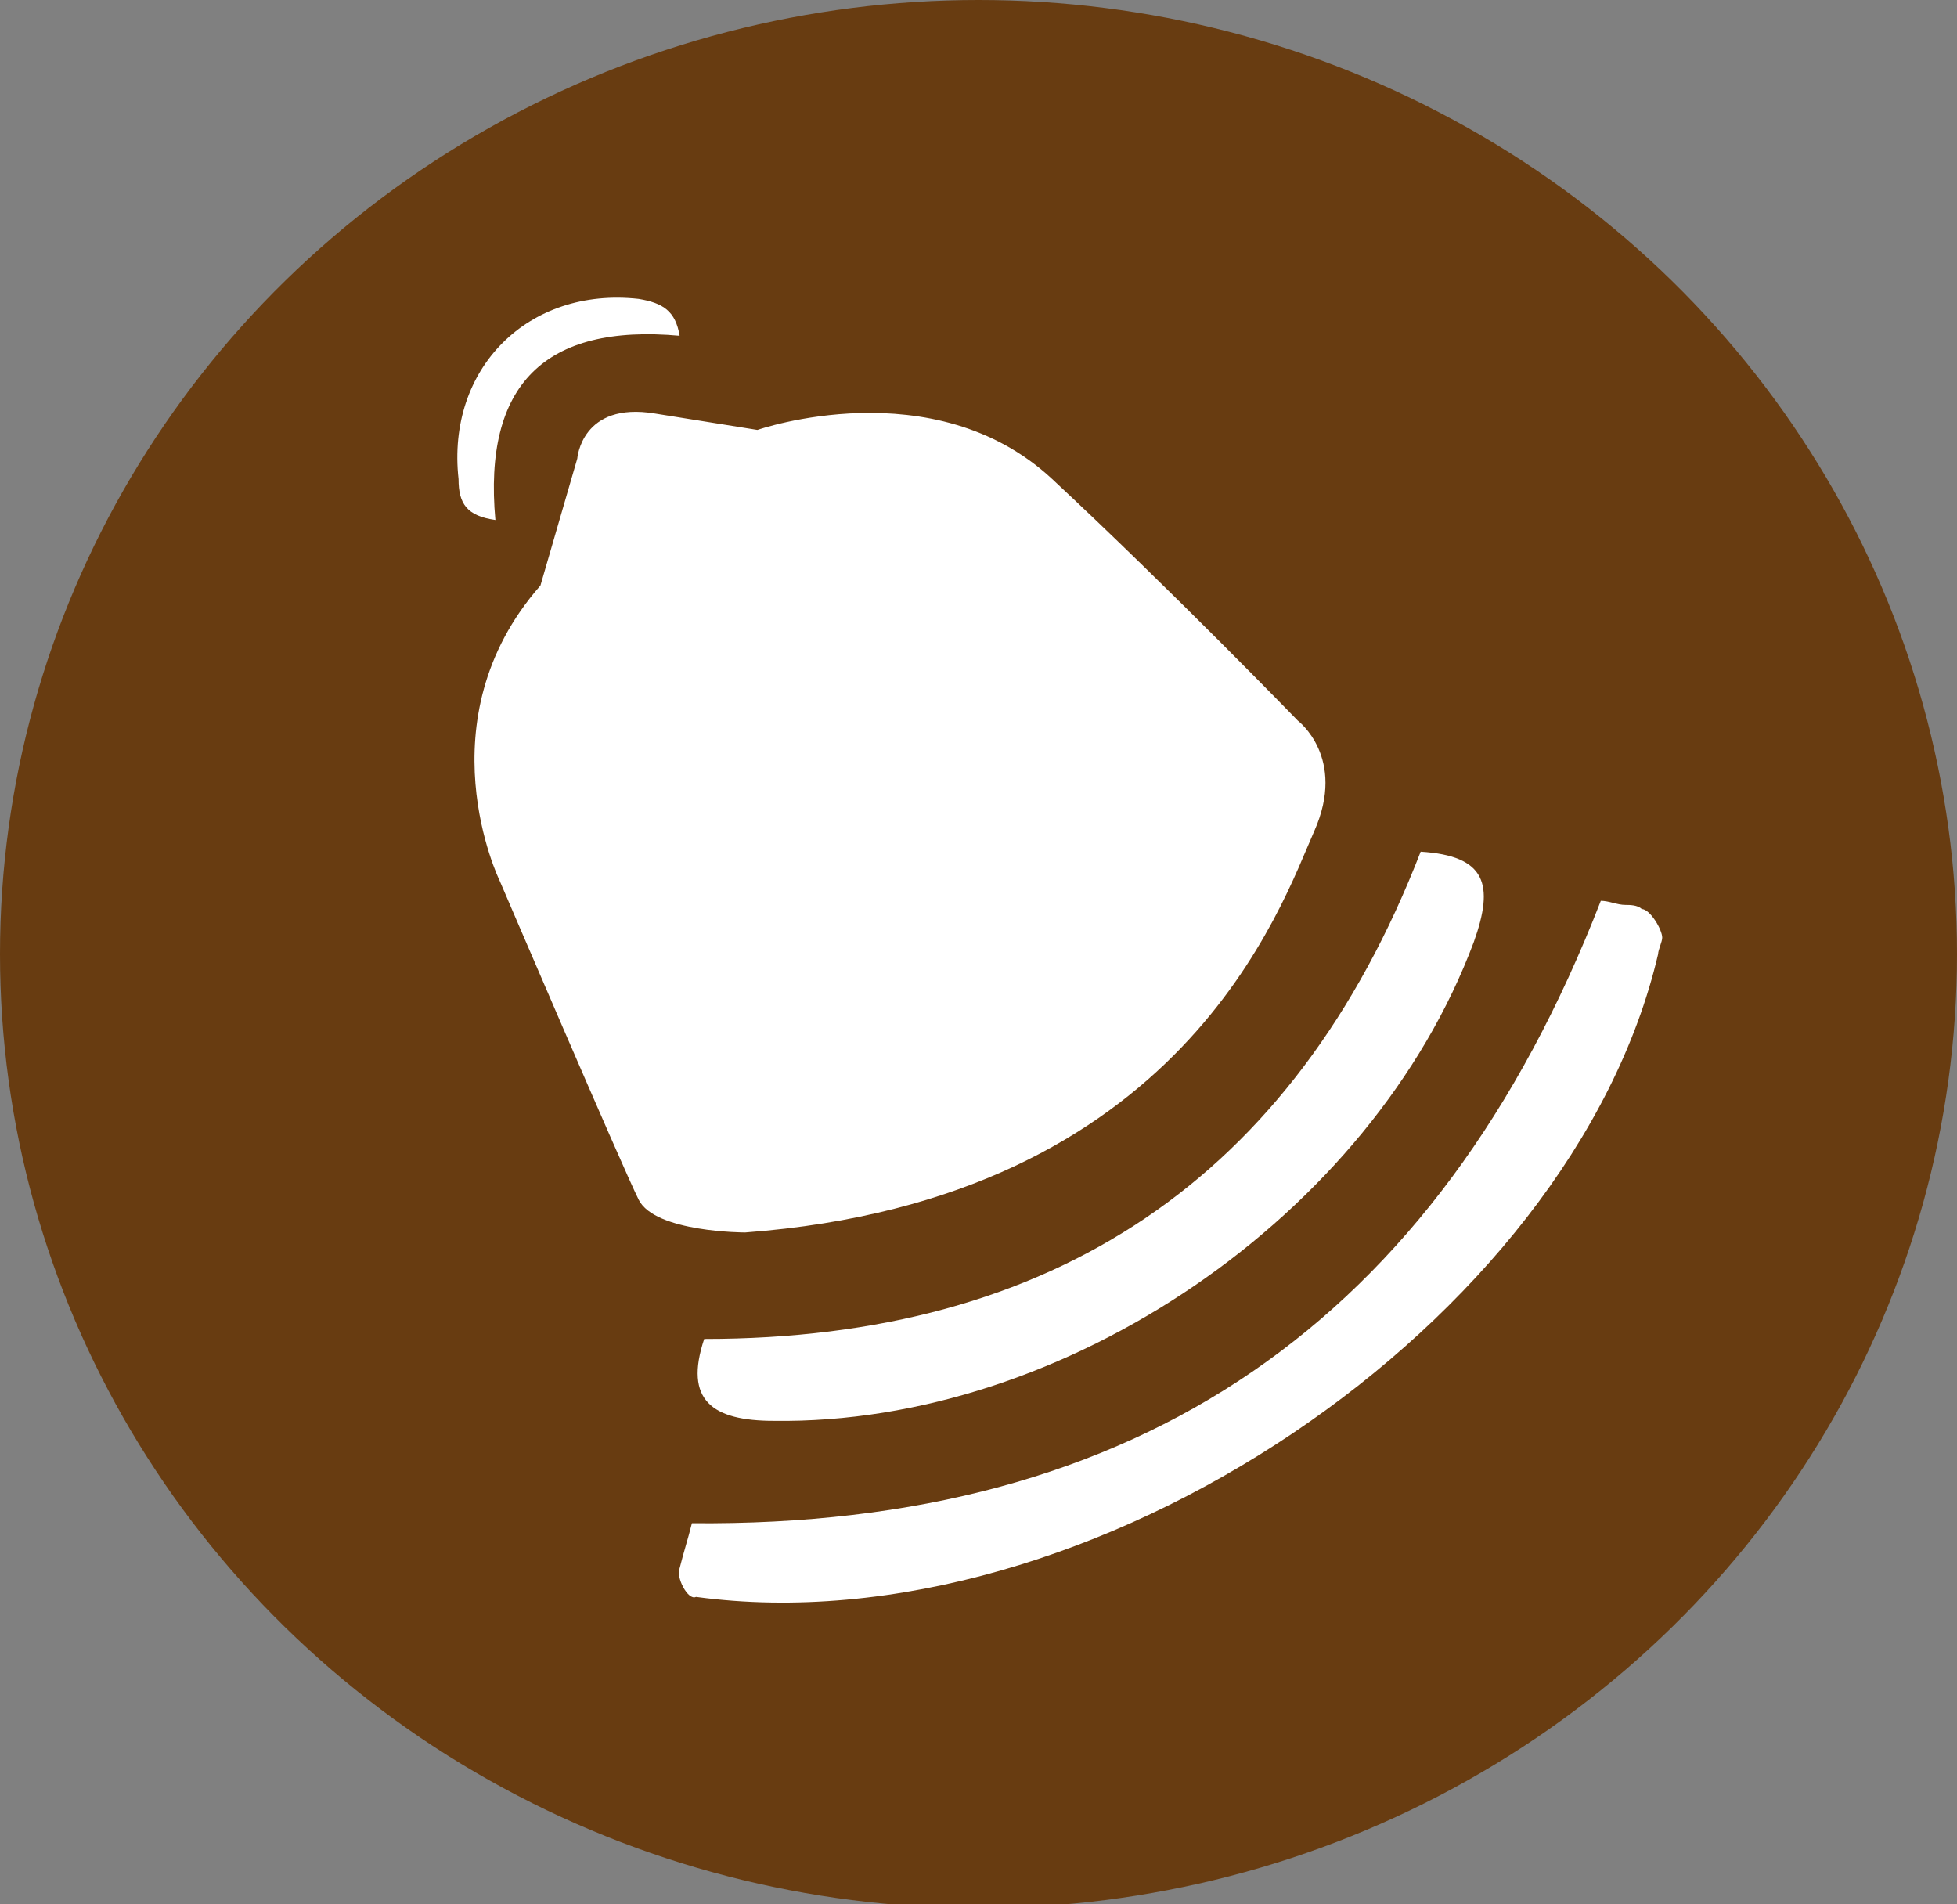 <?xml version="1.0" encoding="utf-8"?>
<!-- Generator: Adobe Illustrator 19.0.0, SVG Export Plug-In . SVG Version: 6.00 Build 0)  -->
<svg version="1.1" id="Capa_1" xmlns="http://www.w3.org/2000/svg" xmlns:xlink="http://www.w3.org/1999/xlink" x="0px" y="0px"
	 viewBox="0 0 47.8 46.5" style="enable-background:new 0 0 47.8 46.5;" xml:space="preserve">
<rect x="0" y="0" width="47.8" height="46.5" fill="#808080" stroke="none"/>
<style type="text/css">
	.st0{fill:#683c11;}
	.st1{fill:#FFFFFF;}
</style>
<ellipse id="XMLID_1132_" class="st0" cx="23.9" cy="23.3" rx="23.9" ry="23.3"/>
<g id="XMLID_53_">
	<path id="XMLID_153_" class="st1" d="M18.5,10.5c0,0,4.3-1.5,7.2,1.2s6,5.9,6,5.9s1.2,0.9,0.4,2.7c-0.8,1.8-3.2,9-13.9,9.8
		c0,0-2.2,0-2.6-0.8c-0.4-0.8-3.4-7.8-3.4-7.8s-1.9-3.9,1-7.2l0.9-3.1c0,0,0.1-1.4,1.9-1.1L18.5,10.5z"/>
	<path id="XMLID_152_" class="st1" d="M12.1,12.7c-0.3-3.3,1.2-4.8,4.5-4.5c-0.1-0.6-0.4-0.8-1-0.9c-2.7-0.3-4.7,1.7-4.4,4.4
		C11.2,12.3,11.4,12.6,12.1,12.7z"/>
	<path id="XMLID_151_" class="st1" d="M16.6,38.3c0.1-0.4,0.2-0.7,0.3-1.1c10.9,0.1,18.2-4.9,22.2-15.2c0.2,0,0.4,0.1,0.6,0.1
		c0.1,0,0.3,0,0.4,0.1c0.2,0,0.5,0.5,0.5,0.7c0,0.1-0.1,0.3-0.1,0.4c-2.1,9-13.9,17-23.5,15.7C16.8,39.1,16.5,38.5,16.6,38.3z"/>
	<path id="XMLID_150_" class="st1" d="M17.2,32.7c8.5,0,14.4-3.9,17.5-11.9c1.6,0.1,1.8,0.8,1.3,2.2c-2.5,6.7-10,11.8-17.1,11.7
		C17.4,34.7,16.7,34.2,17.2,32.7z"/>
	<path id="XMLID_149_" class="st1" d="M18.5,10.5"/>
	<path id="XMLID_148_" class="st1" d="M17.8,37.9"/>
</g>
</svg>
